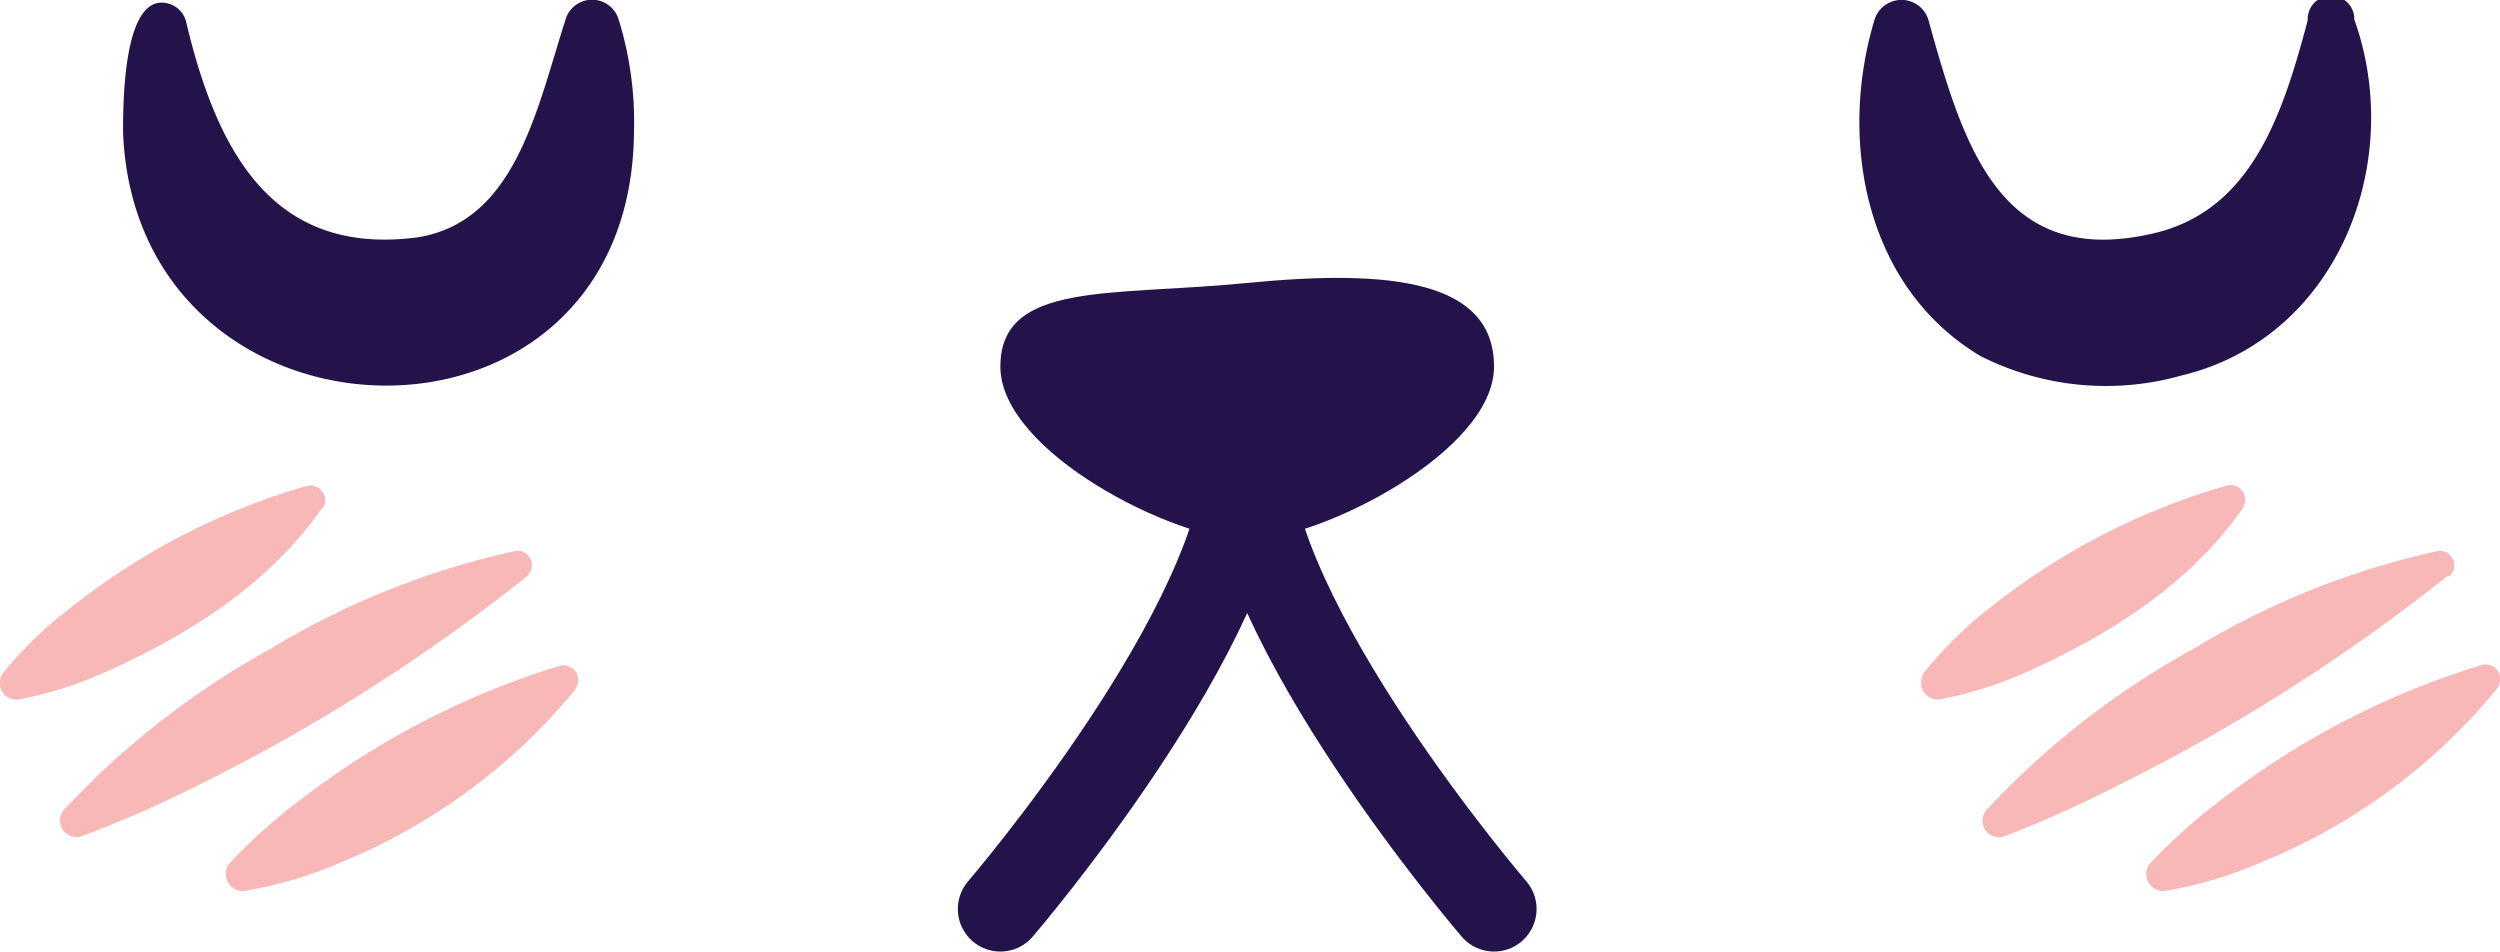 <svg id="Layer_1" data-name="Layer 1" xmlns="http://www.w3.org/2000/svg" viewBox="0 0 107.26 40.84"><defs><style>.cls-1{fill:none;stroke:#23134a;stroke-linecap:round;stroke-miterlimit:10;stroke-width:3.65px;}.cls-2{fill:#23134a;}.cls-3{opacity:0.5;}.cls-4{fill:#f37272;}</style></defs>
<path class="cls-1" d="M42.92,39S53.51,26.67,53.51,19.41"/>
<path class="cls-1" d="M64.1,39S53.51,26.67,53.51,19.41"/>
<path class="cls-2" d="M53.51,12.14c-5.84.58-10.59-.09-10.59,3.59s7.53,7.44,10.59,7.44S64.1,19.41,64.1,15.73,59.72,11.53,53.51,12.14Z"/><g class="cls-3">
<path class="cls-4" d="M13.82,21.8c-2.28,3.26-5.67,5.4-9.22,7A16.84,16.84,0,0,1,.86,30,.72.72,0,0,1,0,29.44a.74.74,0,0,1,.14-.58A17,17,0,0,1,3,26.1a29.29,29.29,0,0,1,10.16-5.25.64.64,0,0,1,.7.95Z"/></g><g class="cls-3">
<path class="cls-4" d="M22.62,24.72a78.52,78.52,0,0,1-14,8.91,50.18,50.18,0,0,1-5.12,2.25.71.71,0,0,1-.77-1.12,35.52,35.52,0,0,1,8.89-6.93,34.37,34.37,0,0,1,10.49-4.19.61.61,0,0,1,.48,1.08Z"/></g><g class="cls-3">
<path class="cls-4" d="M24.72,29.54A25.49,25.49,0,0,1,14.62,37a17.32,17.32,0,0,1-4.11,1.22.71.71,0,0,1-.81-.6A.68.68,0,0,1,9.88,37,24.29,24.29,0,0,1,13,34.23a34.94,34.94,0,0,1,11-5.66.63.63,0,0,1,.67,1Z"/></g><g class="cls-3">
<path class="cls-4" d="M96.23,21.8c-2.28,3.26-5.67,5.4-9.21,7A17.1,17.1,0,0,1,83.27,30a.71.71,0,0,1-.84-.58.78.78,0,0,1,.13-.58,17.42,17.42,0,0,1,2.81-2.76,29.33,29.33,0,0,1,10.17-5.25.63.63,0,0,1,.69.95Z"/></g><g class="cls-3">
<path class="cls-4" d="M105,24.72a79,79,0,0,1-14,8.91A51,51,0,0,1,86,35.88a.7.7,0,0,1-.9-.42.73.73,0,0,1,.12-.7,35.39,35.39,0,0,1,8.9-6.93,34.31,34.31,0,0,1,10.48-4.19.62.62,0,0,1,.49,1.08Z"/></g><g class="cls-3">
<path class="cls-4" d="M107.14,29.54A25.52,25.52,0,0,1,97,37a17.38,17.38,0,0,1-4.1,1.22A.72.72,0,0,1,92.29,37a24.37,24.37,0,0,1,3.16-2.8,34.78,34.78,0,0,1,11-5.66.63.63,0,0,1,.68,1Z"/></g>
<path class="cls-2" d="M101,.81c2.21,6.13-.68,13.71-7.44,15.31a11.91,11.91,0,0,1-8.6-.85c-5-3-6.08-9.34-4.53-14.44a1.21,1.21,0,0,1,2.3,0c1.5,5.42,3.06,10.57,9.4,9.24,4.35-.86,5.75-4.91,6.88-9.2a1,1,0,0,1,2-.1Z"/>
<path class="cls-2" d="M8,1c1.36,5.68,3.8,10,9.94,9.18C22.09,9.49,23,4.81,24.25.88A1.19,1.19,0,0,1,26.54.83a14.83,14.83,0,0,1,.66,4.86c-.15,14.78-21.35,14.16-21.92,0,0-1.28,0-6.16,2-5.52A1.08,1.08,0,0,1,8,1Z"/>
</svg>